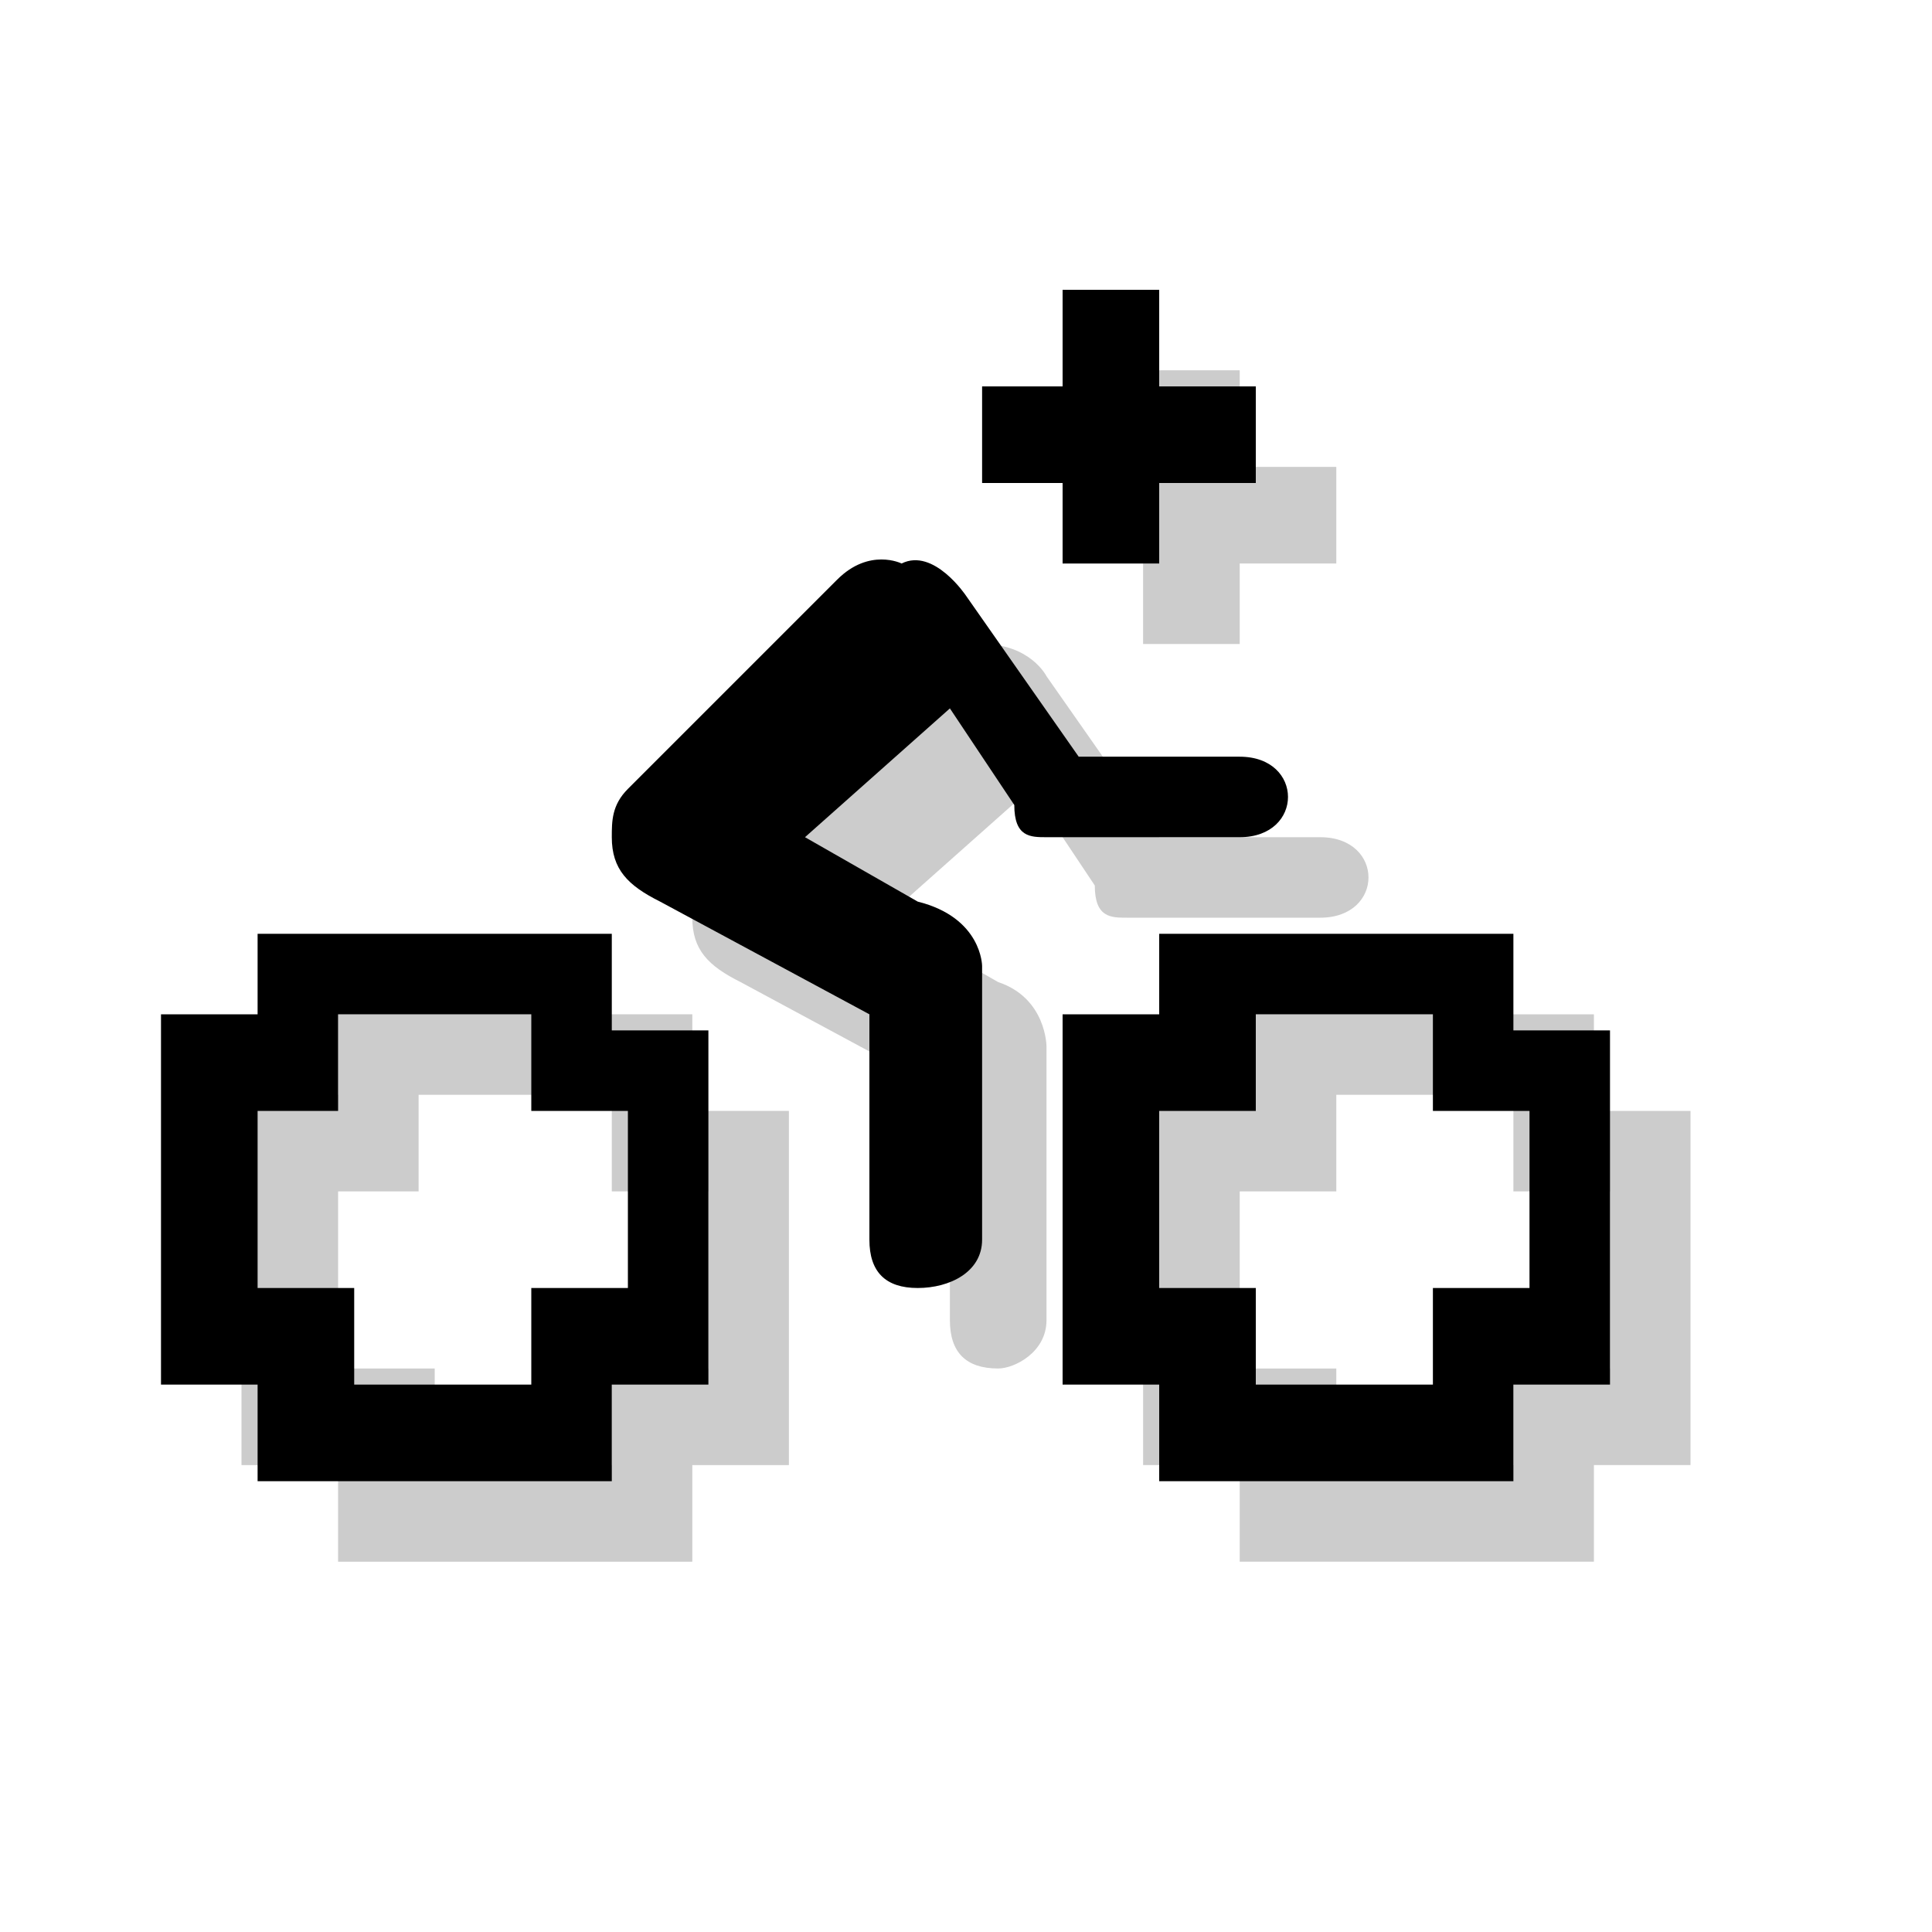 <?xml version="1.0" encoding="utf-8"?>
<!-- Generator: Adobe Illustrator 18.1.1, SVG Export Plug-In . SVG Version: 6.00 Build 0)  -->
<svg version="1.1" xmlns="http://www.w3.org/2000/svg" xmlns:xlink="http://www.w3.org/1999/xlink" x="0px" y="0px"
	 viewBox="0 0 12 12" enable-background="new 0 0 12 12" xml:space="preserve">
<g id="shadows">
	<g opacity="0.2">
		<path d="M7,5.7c-0.1,0-0.2,0-0.2-0.2L6.4,4.9L5.5,5.7l0.7,0.4c0.3,0.1,0.3,0.4,0.3,0.4v1.7c0,0.2-0.2,0.3-0.3,0.3
			C6,8.5,5.9,8.4,5.9,8.2V6.8L4.6,6.1C4.4,6,4.3,5.9,4.3,5.7c0-0.1,0-0.2,0.1-0.3l1.3-1.3c0.2-0.2,0.4-0.1,0.4-0.1
			c0.3,0,0.4,0.2,0.4,0.2l0.7,1l1,0c0.4,0,0.4,0.5,0,0.5L7,5.7L7,5.7z"/>
		<polygon points="7.1,2.3 7.7,2.3 7.7,2.9 8.3,2.9 8.3,3.5 7.7,3.5 7.7,4 7.1,4 7.1,3.5 6.6,3.5 6.6,2.9 7.1,2.9 		"/>
		<path d="M2.1,6.3h2.2v0.6h0.6v2.2H4.3v0.6H2.1V9.1H1.5V6.8h0.6V6.3z M2.6,7.4H2.1v1.1h0.6v0.6h1.1V8.5h0.6V7.4H3.8V6.8H2.6V7.4z"
			/>
		<path d="M7.7,6.3h2.2v0.6h0.6v2.2H9.9v0.6H7.7V9.1H7.1V6.8h0.6V6.3z M8.3,7.4H7.7v1.1h0.6v0.6h1.1V8.5h0.6V7.4H9.4V6.8H8.3V7.4z"
			/>
	</g>
</g>
<g id="icons">
	<g>
		<path d="M6.5,5.2c-0.1,0-0.2,0-0.2-0.2L5.9,4.4L5,5.2l0.7,0.4C6.1,5.7,6.1,6,6.1,6v1.7C6.1,7.9,5.9,8,5.7,8C5.5,8,5.4,7.9,5.4,7.7
			V6.3L4.1,5.6C3.9,5.5,3.8,5.4,3.8,5.2c0-0.1,0-0.2,0.1-0.3l1.3-1.3c0.2-0.2,0.4-0.1,0.4-0.1C5.8,3.4,6,3.7,6,3.7l0.7,1l1,0
			c0.4,0,0.4,0.5,0,0.5L6.5,5.2L6.5,5.2z"/>
		<polygon points="6.6,1.8 7.2,1.8 7.2,2.4 7.8,2.4 7.8,3 7.2,3 7.2,3.5 6.6,3.5 6.6,3 6.1,3 6.1,2.4 6.6,2.4 		"/>
		<path d="M1.6,5.8h2.2v0.6h0.6v2.2H3.8v0.6H1.6V8.6H1V6.3h0.6V5.8z M2.1,6.9H1.6V8h0.6v0.6h1.1V8h0.6V6.9H3.3V6.3H2.1V6.9z"/>
		<path d="M7.2,5.8h2.2v0.6H10v2.2H9.4v0.6H7.2V8.6H6.6V6.3h0.6V5.8z M7.8,6.9H7.2V8h0.6v0.6h1.1V8h0.6V6.9H8.9V6.3H7.8V6.9z"/>
	</g>
</g>
<g id="guides">
</g>
</svg>

